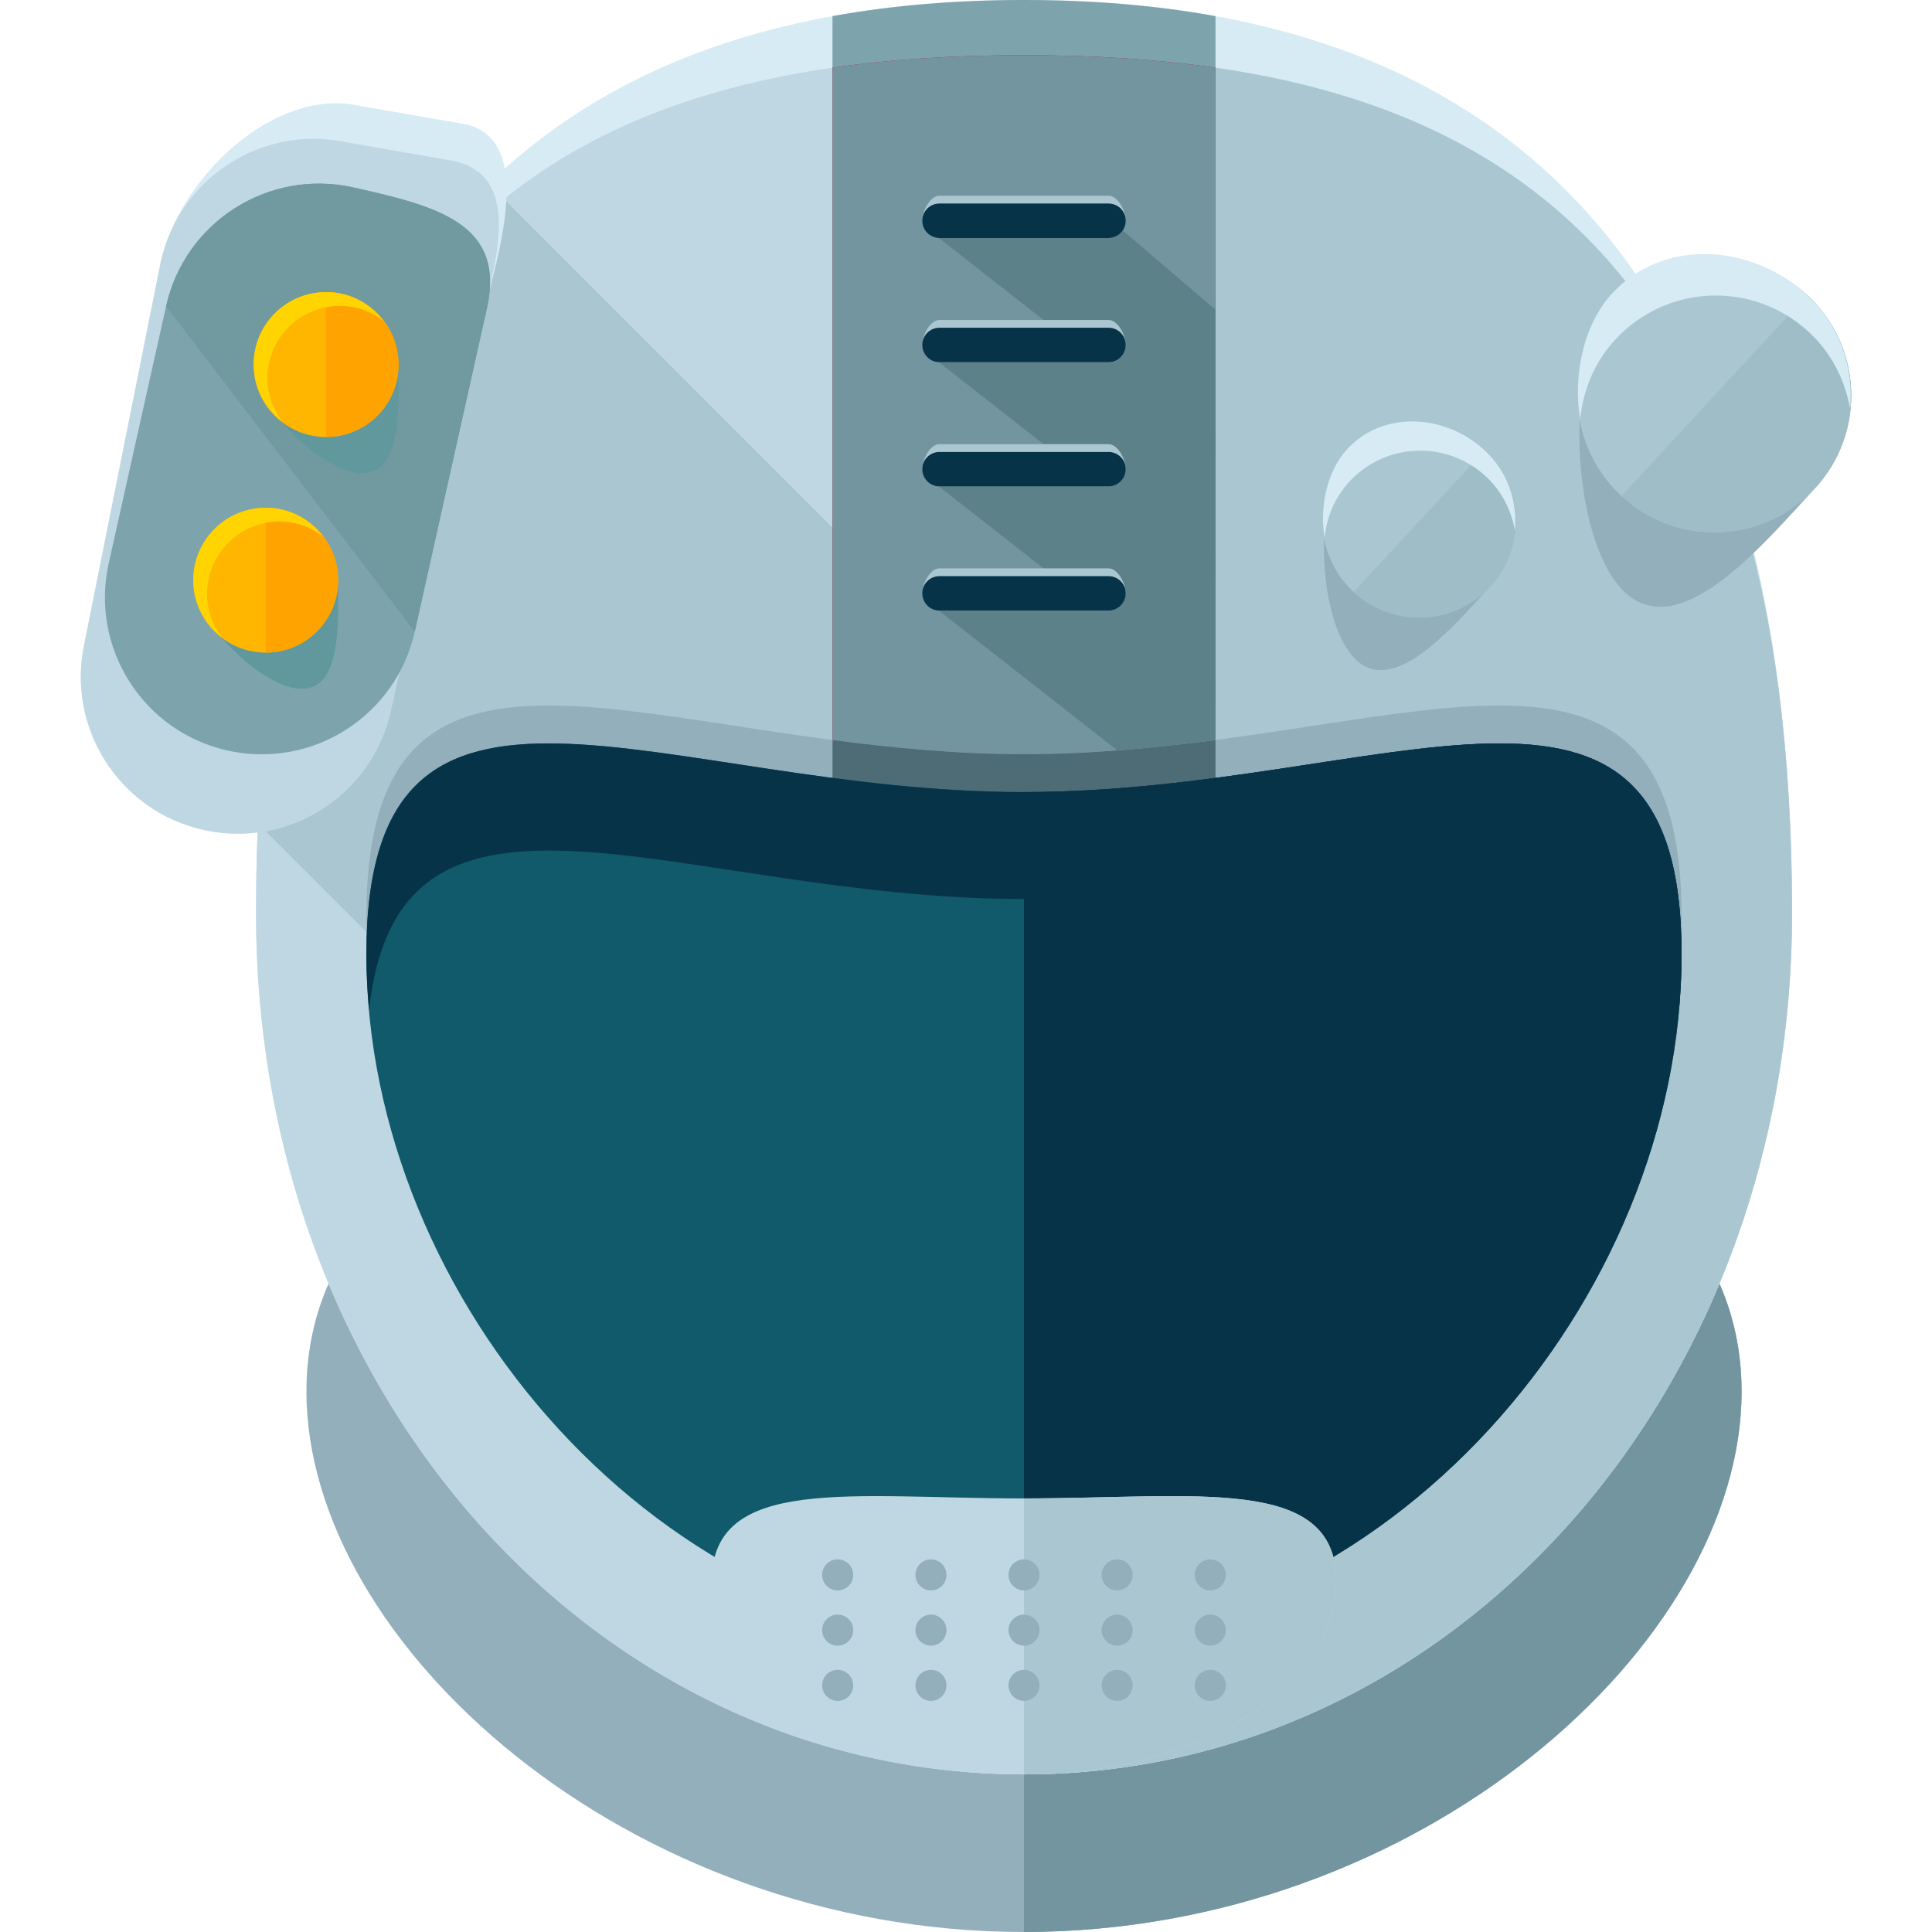 <?xml version="1.0" encoding="iso-8859-1"?>
<!-- Generator: Adobe Illustrator 19.0.0, SVG Export Plug-In . SVG Version: 6.00 Build 0)  -->
<svg version="1.1" id="Layer_1" xmlns="http://www.w3.org/2000/svg" xmlns:xlink="http://www.w3.org/1999/xlink" x="0px" y="0px"
	 viewBox="0 0 504.123 504.123" style="enable-background:new 0 0 504.123 504.123;" xml:space="preserve">
<path style="fill:#93AFBC;" d="M454.445,363.095c0,65.953-83.834,141.028-187.242,141.028S79.96,429.048,79.96,363.095
	c0-65.969,83.834-97.831,187.242-97.831S454.445,297.125,454.445,363.095z"/>
<path style="fill:#7395A0;" d="M267.195,265.263c103.416,0,187.242,31.862,187.242,97.831c0,65.953-83.834,141.028-187.242,141.028"
	/>
<path style="fill:#D7EBF4;" d="M467.599,238.245c0,126.921-89.726,224.752-200.413,224.752
	c-110.679,0-200.381-97.831-200.381-224.752C66.798,53.697,156.508,0,267.179,0C377.873,0,467.599,53.697,467.599,238.245z"/>
<path style="fill:#BFD7E2;" d="M467.599,238.245c0,126.921-89.726,224.752-200.413,224.752
	c-110.679,0-200.381-97.831-200.381-224.752C66.798,53.697,156.508,14.399,267.179,14.399
	C377.873,14.399,467.599,53.697,467.599,238.245z"/>
<g>
	<path style="fill:#AAC7D1;" d="M67.365,214.969l76.509,76.509l153.135-74.004L131.554,51.988
		C95.044,81.4,71.091,131.781,67.365,214.969z"/>
	<path style="fill:#AAC7D1;" d="M267.179,14.399c110.694,0,200.413,39.298,200.413,223.846
		c0,126.921-89.726,224.752-200.413,224.752"/>
</g>
<path style="fill:#7DA4AD;" d="M317.166,4.206C301.183,1.308,284.445,0,267.179,0c-17.243,0-33.981,1.308-49.955,4.206v251.455
	h99.942V4.206z"/>
<path style="fill:#CC092E;" d="M317.166,17.668c-15.982-2.308-32.721-3.269-49.987-3.269c-17.243,0-33.981,0.961-49.955,3.261
	v238.001h99.942V17.668z"/>
<path style="fill:#7395A0;" d="M317.166,17.668c-15.982-2.308-32.721-3.269-49.987-3.269c-17.243,0-33.981,0.961-49.955,3.261
	v238.001h99.942V17.668z"/>
<polygon style="fill:#5D8189;" points="317.166,215.875 317.166,178.034 292.456,156.94 243.847,158.436 "/>
<path style="fill:#93AFBC;" d="M438.785,239.159c0,90.277-76.832,180.145-171.599,180.145c-94.751,0-171.583-89.868-171.583-180.145
	s76.832-42.386,171.583-42.386C361.954,196.773,438.785,148.882,438.785,239.159z"/>
<path style="fill:#4E6C75;" d="M317.166,193.087c-15.833,2.079-32.603,3.694-49.987,3.694s-34.139-1.615-49.955-3.694v62.574h99.942
	V193.087z"/>
<path style="fill:#105A6B;" d="M438.785,249.06c0,90.277-76.832,180.153-171.599,180.153c-94.751,0-171.583-89.876-171.583-180.153
	c0-90.27,76.832-42.386,171.583-42.386C361.954,206.675,438.785,158.791,438.785,249.06z"/>
<g>
	<path style="fill:#073349;" d="M267.179,234.583c89.663,0,163.233-42.795,170.906,29.05c0.433-4.844,0.693-9.704,0.693-14.572
		c0-90.27-76.832-42.386-171.599-42.386c-94.751,0-171.583-47.884-171.583,42.386c0,4.86,0.276,9.72,0.709,14.572
		C103.985,191.795,177.524,234.583,267.179,234.583z"/>
	<path style="fill:#073349;" d="M267.179,206.675c94.767,0,171.599-47.884,171.599,42.386c0,90.277-76.832,180.153-171.599,180.153"
		/>
</g>
<path style="fill:#BFD7E2;" d="M348.673,412.593c0,27.837-36.478,50.404-81.479,50.404s-81.479-22.567-81.479-50.404
	c0-27.837,36.478-21.606,81.479-21.606S348.673,384.756,348.673,412.593z"/>
<path style="fill:#AAC7D1;" d="M267.195,390.987c45.001,0,81.479-6.231,81.479,21.606c0,27.837-36.478,50.404-81.479,50.404"/>
<path style="fill:#D7EBF4;" d="M101.937,185.525c-4.939,22.055-26.782,35.942-48.845,31.027l0,0
	c-22.048-4.923-35.935-26.789-31.027-48.845L41.97,68.222c4.923-22.048,29.783-45.536,51.83-40.613l27.601,4.797
	c22.063,4.923,4.261,46.687-0.646,68.742L101.937,185.525z"/>
<path style="fill:#BFD7E2;" d="M101.937,185.525c-4.939,22.055-26.782,35.942-48.845,31.027l0,0
	c-22.048-4.923-35.935-26.789-31.027-48.845L41.97,68.222c4.923-22.048,26.782-35.935,48.829-31.019L118.399,42
	c22.063,4.923,7.263,37.085,2.355,59.14L101.937,185.525z"/>
<path style="fill:#7DA4AD;" d="M108.23,164.817c-4.939,22.063-26.782,35.942-48.845,31.027l0,0
	c-22.048-4.923-35.935-26.789-31.019-48.845l14.966-67.088c4.923-22.055,26.782-35.942,48.829-31.019l0,0
	c22.063,4.923,39.802,9.492,34.895,31.547L108.23,164.817z"/>
<path style="fill:#7099A0;" d="M43.332,79.919C48.255,57.864,70.114,43.977,92.161,48.9l0,0
	c22.063,4.923,39.802,9.492,34.895,31.547l-18.834,84.378"/>
<path style="fill:#61989E;" d="M104,95.122c0,10.437,0.985,28.365-9.444,28.365c-10.445,0-28.373-17.92-28.373-28.365
	s8.46-18.905,18.905-18.905S104,84.685,104,95.122z"/>
<circle style="fill:#FFB600;" cx="85.088" cy="95.122" r="18.905"/>
<path style="fill:#FFA300;" d="M85.088,76.217c10.445,0,18.905,8.468,18.905,18.905s-8.46,18.905-18.905,18.905"/>
<path style="fill:#FFD400;" d="M69.783,98.721c0-10.437,8.46-18.905,18.905-18.905c4.309,0,8.231,1.489,11.398,3.907
	c-3.458-4.529-8.862-7.507-14.998-7.507c-10.445,0-18.905,8.468-18.905,18.905c0,6.144,2.985,11.548,7.522,14.998
	C71.272,106.937,69.783,103.022,69.783,98.721z"/>
<path style="fill:#61989E;" d="M88.247,151.387c0,10.437,0.985,28.365-9.444,28.365c-10.445,0-28.373-17.92-28.373-28.365
	c0-10.445,8.46-18.897,18.905-18.897S88.247,140.95,88.247,151.387z"/>
<circle style="fill:#FFB600;" cx="69.334" cy="151.387" r="18.905"/>
<path style="fill:#FFA300;" d="M69.334,132.482c10.445,0,18.905,8.46,18.905,18.897c0,10.437-8.46,18.905-18.905,18.905"/>
<path style="fill:#FFD400;" d="M54.029,154.986c0-10.437,8.46-18.897,18.905-18.897c4.309,0,8.231,1.489,11.398,3.907
	c-3.458-4.537-8.862-7.507-14.998-7.507c-10.445,0-18.905,8.46-18.905,18.897c0,6.144,2.985,11.548,7.522,14.998
	C55.518,163.21,54.029,159.287,54.029,154.986z"/>
<polygon style="fill:#5D8189;" points="317.166,118.65 317.166,80.809 292.456,59.715 243.847,61.212 "/>
<path style="fill:#AAC7D1;" d="M293.748,57.612c0,2.481-2.017,4.498-4.49,4.498h-44.127c-2.473,0-4.49-2.016-4.49-4.498l0,0
	c0-2.489,2.016-6.53,4.49-6.53h44.127C291.739,51.082,293.748,55.123,293.748,57.612L293.748,57.612z"/>
<path style="fill:#073349;" d="M293.748,57.612c0,2.481-2.017,4.498-4.49,4.498h-44.127c-2.473,0-4.49-2.016-4.49-4.498l0,0
	c0-2.489,2.016-4.506,4.49-4.506h44.127C291.739,53.106,293.748,55.123,293.748,57.612L293.748,57.612z"/>
<polygon style="fill:#5D8189;" points="317.166,151.064 317.166,113.215 292.456,92.121 243.847,93.625 "/>
<path style="fill:#AAC7D1;" d="M293.748,90.025c0,2.481-2.017,4.498-4.49,4.498h-44.127c-2.473,0-4.49-2.016-4.49-4.498l0,0
	c0-2.489,2.016-6.53,4.49-6.53h44.127C291.739,83.495,293.748,87.528,293.748,90.025L293.748,90.025z"/>
<path style="fill:#073349;" d="M293.748,90.025c0,2.481-2.017,4.498-4.49,4.498h-44.127c-2.473,0-4.49-2.016-4.49-4.498l0,0
	c0-2.489,2.016-4.506,4.49-4.506h44.127C291.739,85.512,293.748,87.528,293.748,90.025L293.748,90.025z"/>
<polygon style="fill:#5D8189;" points="317.166,183.469 317.166,145.621 292.456,124.534 243.847,126.031 "/>
<path style="fill:#AAC7D1;" d="M293.748,122.431c0,2.481-2.017,4.498-4.49,4.498h-44.127c-2.473,0-4.49-2.016-4.49-4.498l0,0
	c0-2.489,2.016-6.53,4.49-6.53h44.127C291.739,115.901,293.748,119.942,293.748,122.431L293.748,122.431z"/>
<path style="fill:#073349;" d="M293.748,122.431c0,2.481-2.017,4.498-4.49,4.498h-44.127c-2.473,0-4.49-2.016-4.49-4.498l0,0
	c0-2.489,2.016-4.498,4.49-4.498h44.127C291.739,117.933,293.748,119.942,293.748,122.431L293.748,122.431z"/>
<path style="fill:#AAC7D1;" d="M293.748,154.837c0,2.481-2.017,4.498-4.49,4.498h-44.127c-2.473,0-4.49-2.017-4.49-4.498l0,0
	c0-2.489,2.016-6.53,4.49-6.53h44.127C291.739,148.307,293.748,152.348,293.748,154.837L293.748,154.837z"/>
<path style="fill:#073349;" d="M293.748,154.837c0,2.481-2.017,4.498-4.49,4.498h-44.127c-2.473,0-4.49-2.017-4.49-4.498l0,0
	c0-2.489,2.016-4.498,4.49-4.498h44.127C291.739,150.339,293.748,152.348,293.748,154.837L293.748,154.837z"/>
<path style="fill:#93AFBC;" d="M473.554,127.449c-13.383,14.47-34.997,40.574-49.475,27.175
	c-14.462-13.391-16.321-61.196-2.922-75.658c13.383-14.47,35.966-15.36,50.428-1.961
	C486.063,90.396,486.937,112.971,473.554,127.449z"/>
<circle style="fill:#AAC7D1;" cx="447.324" cy="103.203" r="35.698"/>
<path style="fill:#9EBDC6;" d="M471.585,76.997c14.478,13.391,15.352,35.966,1.969,50.444c-13.383,14.47-35.966,15.344-50.444,1.953
	"/>
<path style="fill:#D7EBF4;" d="M421.519,88.56c13.383-14.47,35.966-15.344,50.444-1.953c5.955,5.514,9.476,12.611,10.784,20.023
	c1.032-10.705-2.647-21.756-11.169-29.633c-14.462-13.399-37.463-14.943-50.861-0.488c-7.877,8.515-10.248,22.252-8.381,32.863
	C413.044,101.872,415.997,94.523,421.519,88.56z"/>
<path style="fill:#93AFBC;" d="M388.798,153.072c-9.444,10.201-24.678,28.609-34.879,19.172
	c-10.216-9.444-11.508-43.15-2.079-53.343c9.444-10.201,25.356-10.823,35.556-1.378
	C397.613,126.952,398.227,142.872,388.798,153.072z"/>
<circle style="fill:#AAC7D1;" cx="370.288" cy="135.979" r="25.167"/>
<path style="fill:#9EBDC6;" d="M387.396,117.516c10.216,9.437,10.831,25.356,1.402,35.556c-9.444,10.201-25.372,10.823-35.572,1.378
	"/>
<path style="fill:#D7EBF4;" d="M352.108,125.661c9.444-10.201,25.372-10.815,35.572-1.378c4.198,3.883,6.68,8.885,7.601,14.115
	c0.725-7.546-1.859-15.336-7.877-20.882c-10.201-9.444-26.419-10.539-35.848-0.347c-5.553,6.01-7.231,15.691-5.923,23.158
	C346.137,135.042,348.217,129.867,352.108,125.661z"/>
<g>
	<circle style="fill:#93AFBC;" cx="218.578" cy="410.947" r="4.057"/>
	<circle style="fill:#93AFBC;" cx="242.918" cy="410.947" r="4.049"/>
	<circle style="fill:#93AFBC;" cx="267.195" cy="410.947" r="4.049"/>
	<circle style="fill:#93AFBC;" cx="291.503" cy="410.947" r="4.049"/>
	<circle style="fill:#93AFBC;" cx="315.803" cy="410.947" r="4.057"/>
	<circle style="fill:#93AFBC;" cx="218.578" cy="425.354" r="4.057"/>
	<circle style="fill:#93AFBC;" cx="242.918" cy="425.354" r="4.049"/>
	<circle style="fill:#93AFBC;" cx="267.195" cy="425.354" r="4.049"/>
	<circle style="fill:#93AFBC;" cx="291.503" cy="425.354" r="4.049"/>
	<circle style="fill:#93AFBC;" cx="315.803" cy="425.354" r="4.057"/>
	<circle style="fill:#93AFBC;" cx="218.578" cy="439.769" r="4.057"/>
	<circle style="fill:#93AFBC;" cx="242.918" cy="439.769" r="4.049"/>
	<circle style="fill:#93AFBC;" cx="267.195" cy="439.769" r="4.049"/>
	<circle style="fill:#93AFBC;" cx="291.503" cy="439.769" r="4.049"/>
	<circle style="fill:#93AFBC;" cx="315.803" cy="439.769" r="4.057"/>
</g>
<g>
</g>
<g>
</g>
<g>
</g>
<g>
</g>
<g>
</g>
<g>
</g>
<g>
</g>
<g>
</g>
<g>
</g>
<g>
</g>
<g>
</g>
<g>
</g>
<g>
</g>
<g>
</g>
<g>
</g>
</svg>
